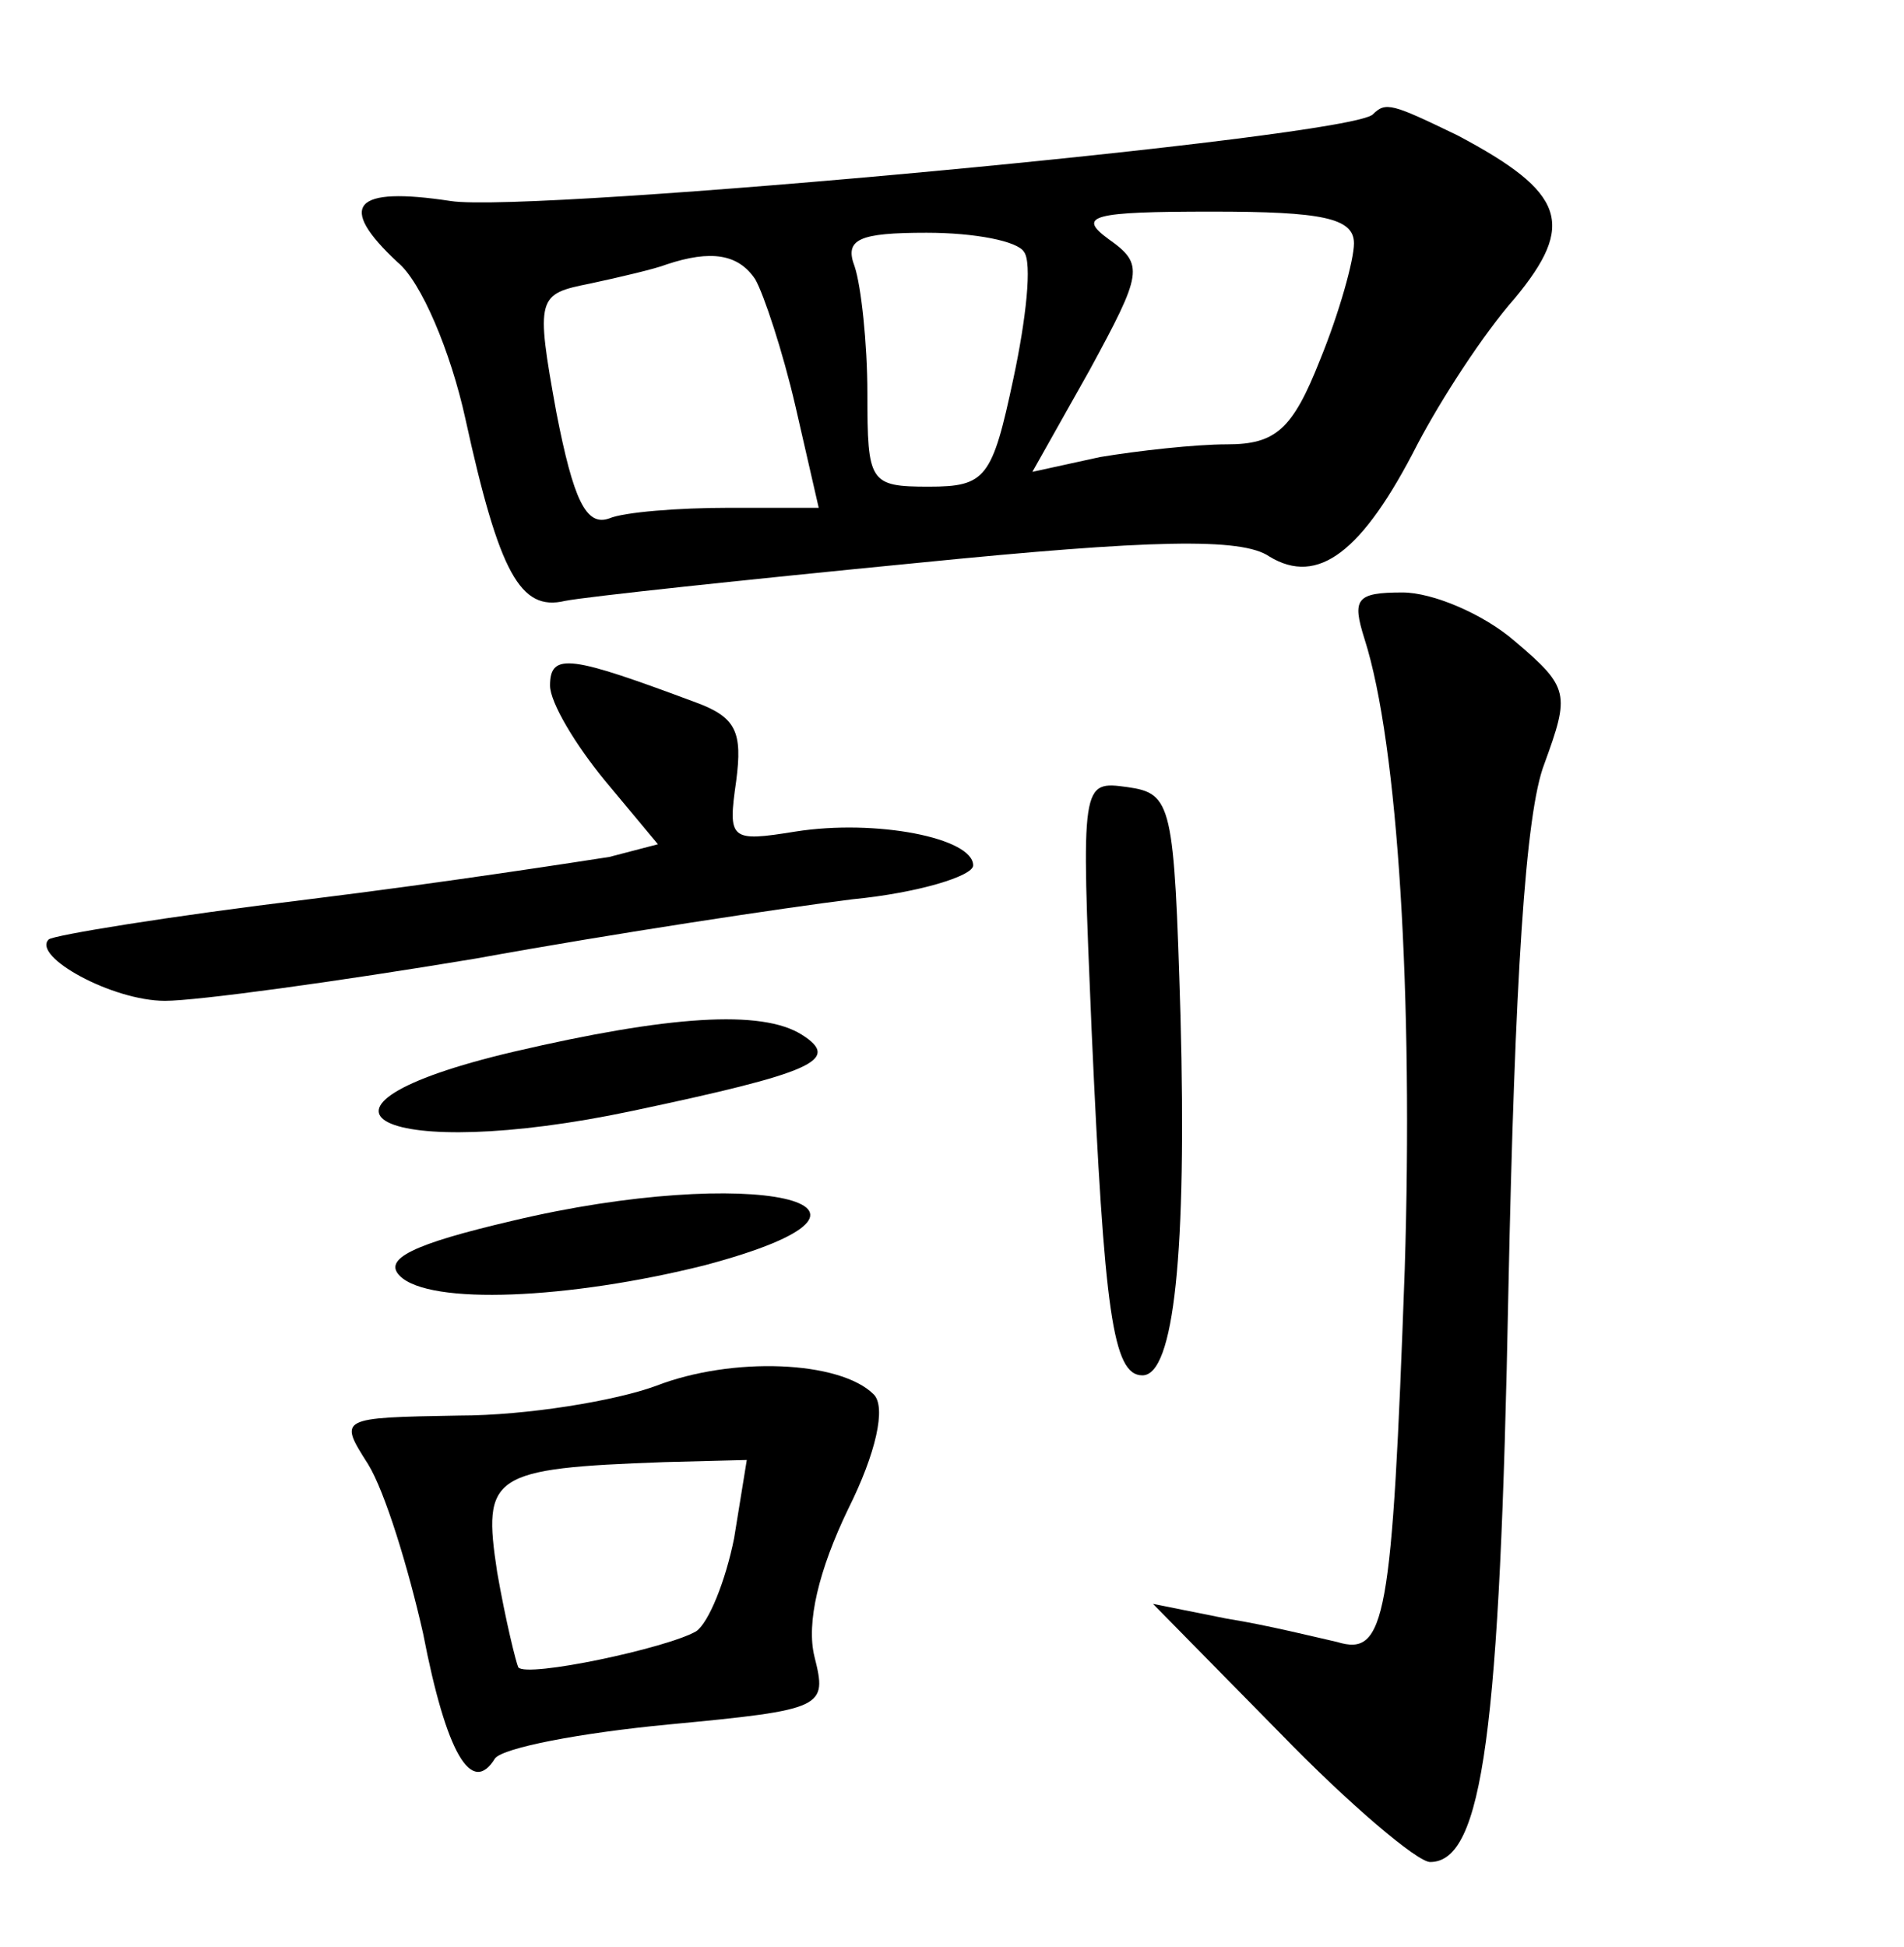 <?xml version="1.0" standalone="no"?>
<!DOCTYPE svg PUBLIC "-//W3C//DTD SVG 20010904//EN"
 "http://www.w3.org/TR/2001/REC-SVG-20010904/DTD/svg10.dtd">
<svg version="1.0" xmlns="http://www.w3.org/2000/svg"
 width="90pt" height="92pt" viewBox="0 0 90 92"
 preserveAspectRatio="xMidYMid meet">
<g transform="translate(0,92) scale(0.1,-0.1)"
fill="#000000" stroke="none">
<path d="M649 866 c-10 -11 -398 -47 -436 -41 -46 7 -54 -2 -25 -29 11 -9 25
-42 32 -74 16 -73 26 -91 47 -86 10 2 85 10 167 18 110 11 153 12 166 3 23
-14 44 2 70 53 11 21 31 52 46 69 29 35 24 50 -27 77 -31 15 -34 16 -40 10z
m-9 -61 c0 -8 -7 -33 -16 -55 -13 -33 -21 -40 -44 -40 -15 0 -42 -3 -60 -6
l-32 -7 27 48 c25 46 26 50 9 62 -15 11 -8 13 49 13 52 0 67 -3 67 -15z m-156
-4 c4 -5 1 -32 -5 -60 -10 -47 -13 -51 -40 -51 -28 0 -29 2 -29 44 0 24 -3 51
-6 60 -5 13 2 16 34 16 23 0 43 -4 46 -9z m-127 -13 c4 -7 13 -34 19 -60 l11
-48 -43 0 c-23 0 -49 -2 -56 -5 -11 -4 -17 9 -25 50 -10 55 -9 56 16 61 14 3
31 7 36 9 21 7 34 5 42 -7z"/>
<path d="M645 618 c16 -50 23 -170 19 -298 -6 -166 -9 -183 -32 -176 -9 2 -33
8 -52 11 l-35 7 60 -61 c33 -34 65 -61 71 -61 25 0 33 62 37 270 3 146 8 226
17 249 12 33 12 36 -14 58 -15 13 -39 23 -53 23 -22 0 -24 -3 -18 -22z"/>
<path d="M260 596 c0 -8 12 -28 26 -45 l25 -30 -23 -6 c-13 -2 -77 -12 -142
-20 -66 -8 -121 -17 -123 -19 -8 -8 30 -29 55 -29 15 0 81 9 147 20 66 12 146
24 178 28 31 3 57 11 57 16 0 13 -46 22 -84 16 -31 -5 -32 -4 -28 24 3 23 0
30 -19 37 -59 22 -69 24 -69 8z"/>
<path d="M516 433 c6 -133 10 -163 24 -163 15 0 21 58 18 170 -3 100 -4 105
-25 108 -22 3 -22 3 -17 -115z"/>
<path d="M243 423 c-115 -27 -62 -53 56 -28 85 18 99 24 80 36 -19 12 -63 9
-136 -8z"/>
<path d="M242 343 c-47 -11 -61 -18 -53 -26 14 -14 80 -11 144 5 109 29 22 48
-91 21z"/>
<path d="M310 265 c-19 -7 -61 -14 -93 -14 -57 -1 -57 -1 -43 -23 8 -13 19
-49 26 -80 11 -57 23 -77 34 -59 4 5 40 12 82 16 74 7 75 8 69 32 -4 16 2 41
16 70 13 26 18 48 12 54 -16 16 -67 18 -103 4z m37 -72 c-4 -20 -12 -40 -18
-44 -14 -8 -80 -22 -84 -17 -1 2 -6 22 -10 45 -7 46 -3 49 79 52 l39 1 -6 -37z"/>
</g>
</svg>
